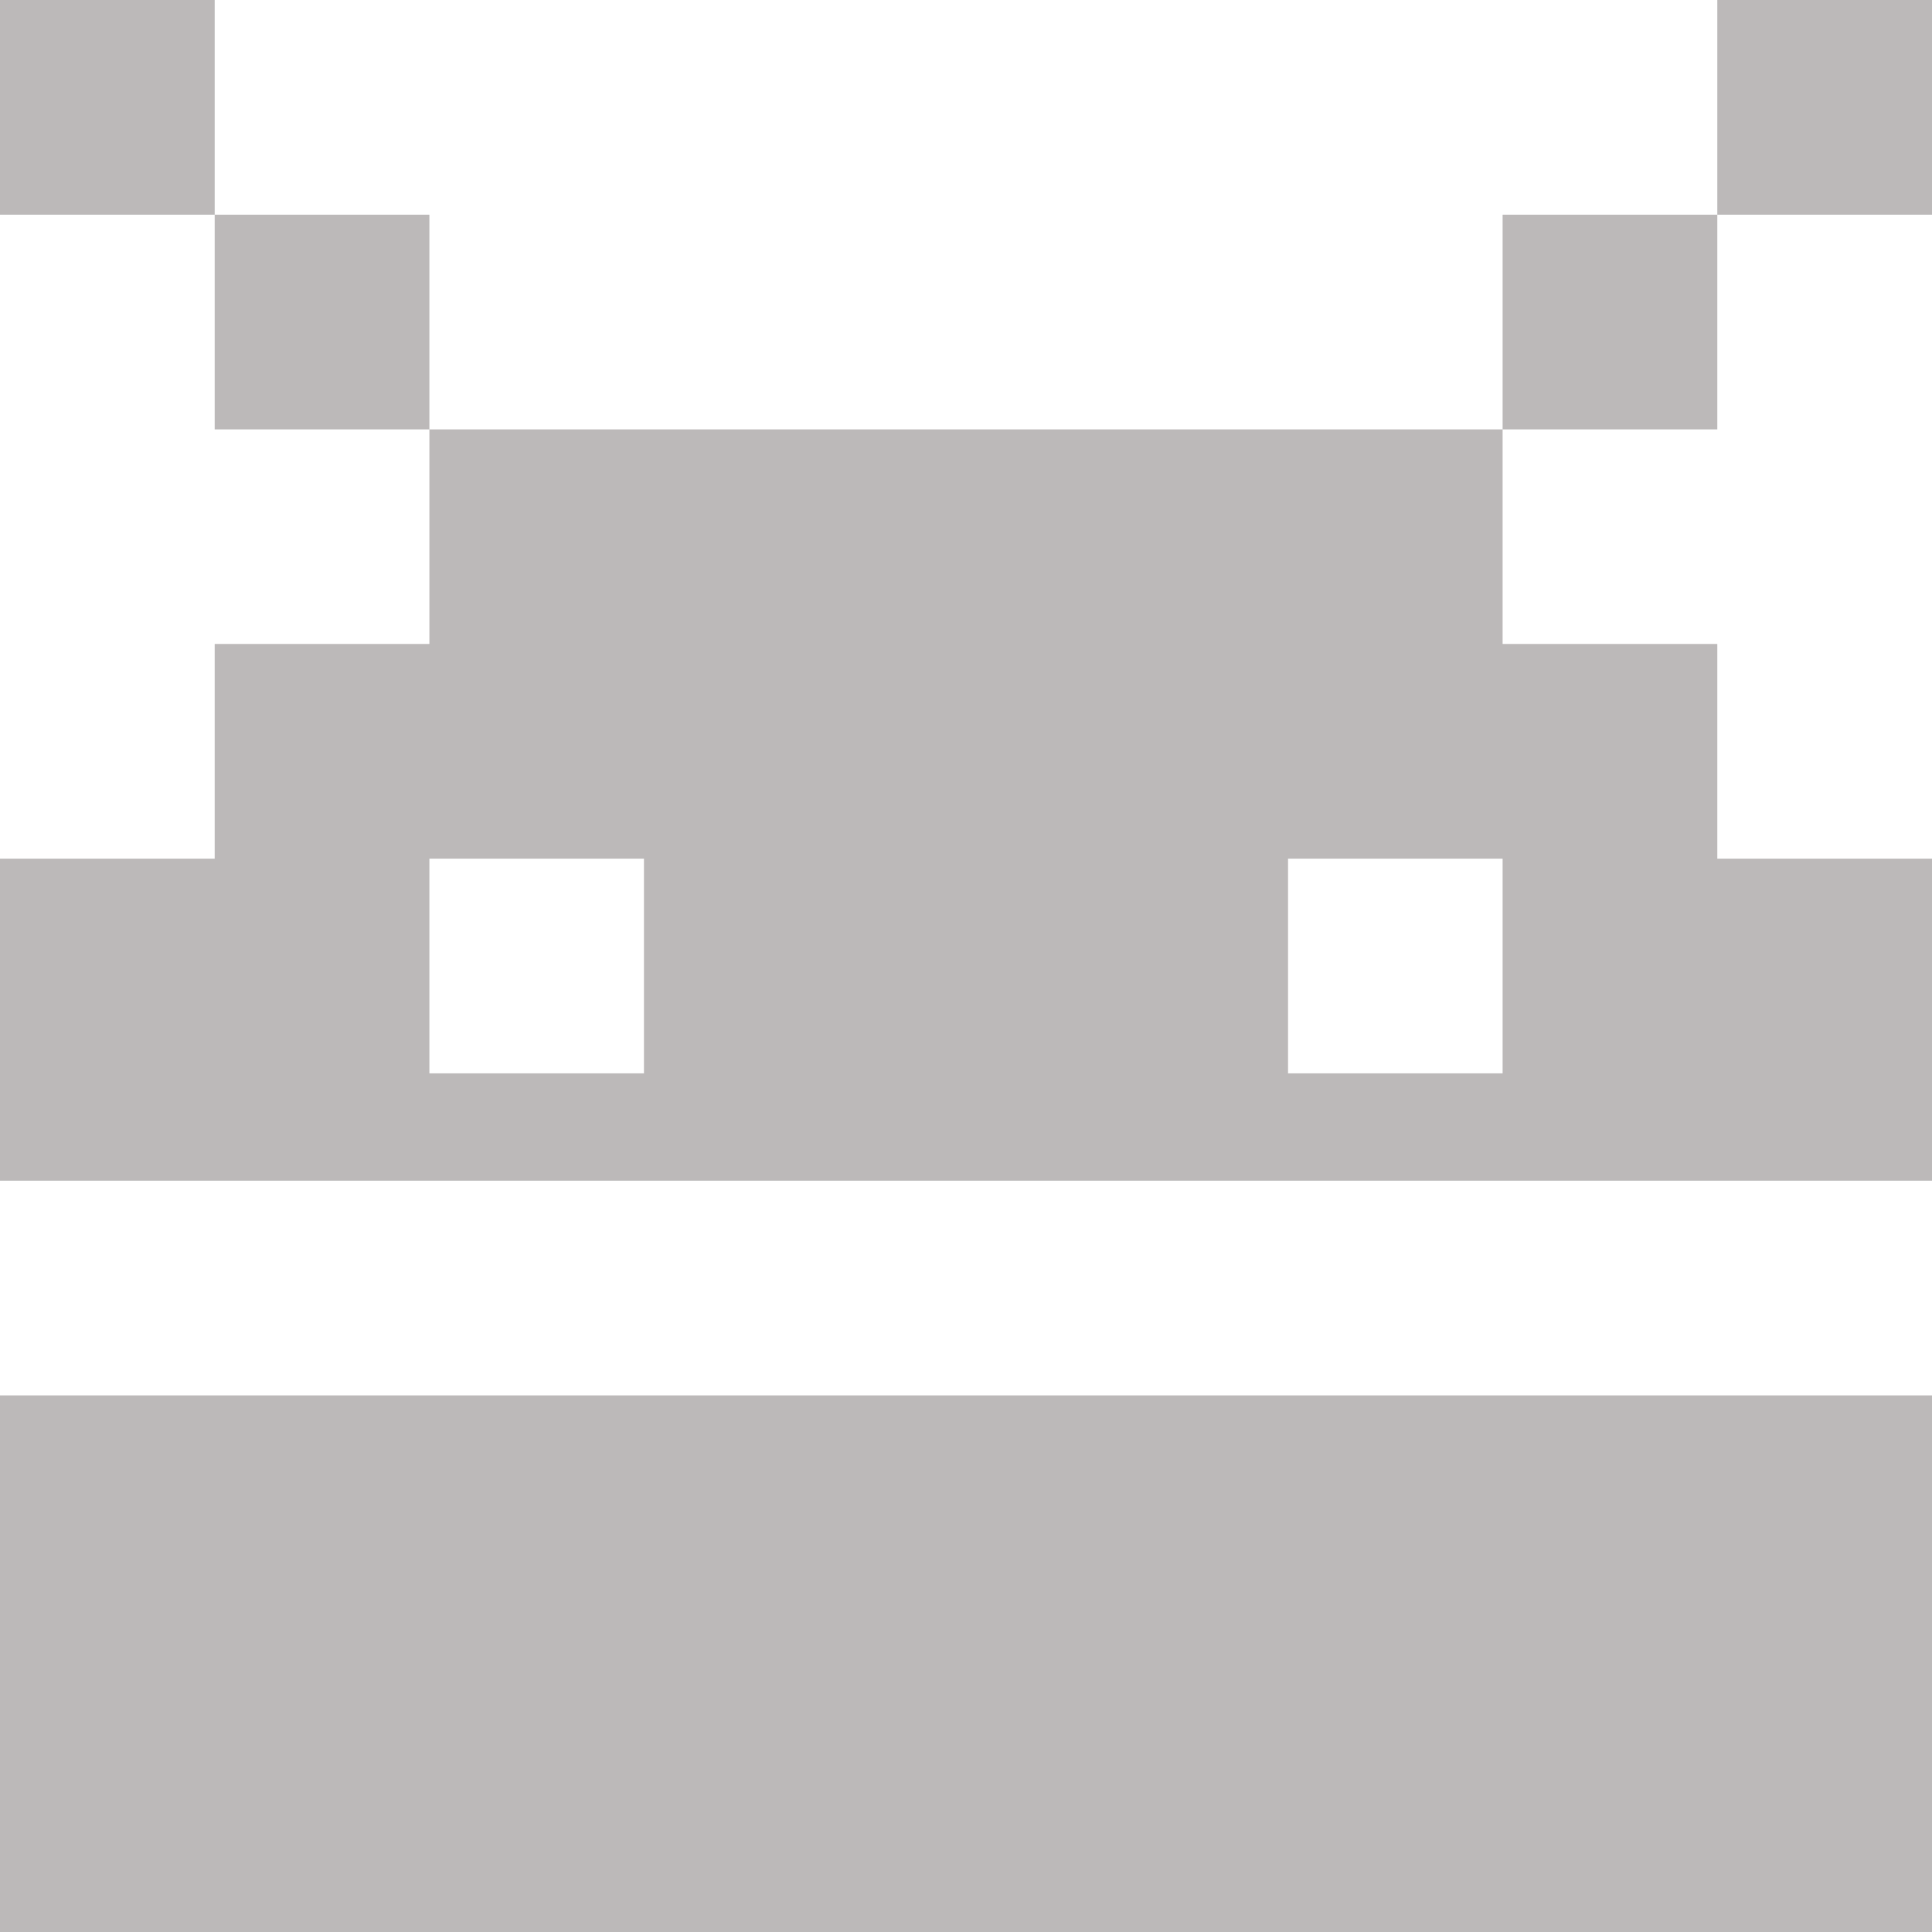 <svg xmlns="http://www.w3.org/2000/svg" width="16" height="16" version="1.1">
 <defs>
   <style id="current-color-scheme" type="text/css">
   .ColorScheme-Text { color: #bcb9b9; } .ColorScheme-Highlight { color:#5294e2; }
  </style>
  <linearGradient id="arrongin" x1="0%" x2="0%" y1="0%" y2="100%">
   <stop offset="0%" style="stop-color:#dd9b44; stop-opacity:1"/>
   <stop offset="100%" style="stop-color:#ad6c16; stop-opacity:1"/>
  </linearGradient>
  <linearGradient id="aurora" x1="0%" x2="0%" y1="0%" y2="100%">
   <stop offset="0%" style="stop-color:#09D4DF; stop-opacity:1"/>
   <stop offset="100%" style="stop-color:#9269F4; stop-opacity:1"/>
  </linearGradient>
  <linearGradient id="cyberneon" x1="0%" x2="0%" y1="0%" y2="100%">
    <stop offset="0" style="stop-color:#0abdc6; stop-opacity:1"/>
    <stop offset="1" style="stop-color:#ea00d9; stop-opacity:1"/>
  </linearGradient>
  <linearGradient id="fitdance" x1="0%" x2="0%" y1="0%" y2="100%">
   <stop offset="0%" style="stop-color:#1AD6AB; stop-opacity:1"/>
   <stop offset="100%" style="stop-color:#329DB6; stop-opacity:1"/>
  </linearGradient>
  <linearGradient id="oomox" x1="0%" x2="0%" y1="0%" y2="100%">
   <stop offset="0%" style="stop-color:#efefe7; stop-opacity:1"/>
   <stop offset="100%" style="stop-color:#8f8f8b; stop-opacity:1"/>
  </linearGradient>
  <linearGradient id="rainblue" x1="0%" x2="0%" y1="0%" y2="100%">
   <stop offset="0%" style="stop-color:#00F260; stop-opacity:1"/>
   <stop offset="100%" style="stop-color:#0575E6; stop-opacity:1"/>
  </linearGradient>
  <linearGradient id="sunrise" x1="0%" x2="0%" y1="0%" y2="100%">
   <stop offset="0%" style="stop-color: #FF8501; stop-opacity:1"/>
   <stop offset="100%" style="stop-color: #FFCB01; stop-opacity:1"/>
  </linearGradient>
  <linearGradient id="telinkrin" x1="0%" x2="0%" y1="0%" y2="100%">
   <stop offset="0%" style="stop-color: #b2ced6; stop-opacity:1"/>
   <stop offset="100%" style="stop-color: #6da5b7; stop-opacity:1"/>
  </linearGradient>
  <linearGradient id="60spsycho" x1="0%" x2="0%" y1="0%" y2="100%">
   <stop offset="0%" style="stop-color: #df5940; stop-opacity:1"/>
   <stop offset="25%" style="stop-color: #d8d15f; stop-opacity:1"/>
   <stop offset="50%" style="stop-color: #e9882a; stop-opacity:1"/>
   <stop offset="100%" style="stop-color: #279362; stop-opacity:1"/>
  </linearGradient>
  <linearGradient id="90ssummer" x1="0%" x2="0%" y1="0%" y2="100%">
   <stop offset="0%" style="stop-color: #f618c7; stop-opacity:1"/>
   <stop offset="20%" style="stop-color: #94ffab; stop-opacity:1"/>
   <stop offset="50%" style="stop-color: #fbfd54; stop-opacity:1"/>
   <stop offset="100%" style="stop-color: #0f83ae; stop-opacity:1"/>
  </linearGradient>
 </defs>
 <path fill="currentColor" class="ColorScheme-Text" fill-rule="evenodd" d="M 0 0 L 0 1.778 L 1.778 1.778 L 1.778 0 L 0 0 L 0 0 L 0 0 L 0 0 L 0 0 Z M 1.778 1.778 L 1.778 3.556 L 3.556 3.556 L 3.556 1.778 L 1.778 1.778 L 1.778 1.778 L 1.778 1.778 L 1.778 1.778 L 1.778 1.778 Z M 12.444 3.556 L 14.222 3.556 L 14.222 1.778 L 12.444 1.778 L 12.444 3.556 L 12.444 3.556 L 12.444 3.556 L 12.444 3.556 L 12.444 3.556 Z M 14.222 1.778 L 16 1.778 L 16 0 L 14.222 0 L 14.222 1.778 L 14.222 1.778 L 14.222 1.778 L 14.222 1.778 L 14.222 1.778 Z M 0 11.556 L 0 16 L 8 16 L 16 16 L 16 11.556 L 8 11.556 L 0 11.556 L 0 11.556 L 0 11.556 L 0 11.556 L 0 11.556 Z M 3.556 7.111 L 5.333 7.111 L 5.333 8.889 L 3.556 8.889 L 3.556 7.111 L 3.556 7.111 L 3.556 7.111 Z M 3.556 3.556 L 3.556 5.333 L 1.778 5.333 L 1.778 7.111 L 0 7.111 L 0 9.778 L 8 9.778 L 16 9.778 L 16 7.111 L 14.222 7.111 L 14.222 5.333 L 12.444 5.333 L 12.444 3.556 L 8 3.556 L 3.556 3.556 L 3.556 3.556 L 3.556 3.556 L 3.556 3.556 L 3.556 3.556 Z M 10.667 7.111 L 12.444 7.111 L 12.444 8.889 L 10.667 8.889 L 10.667 7.111 Z"/>
</svg>

